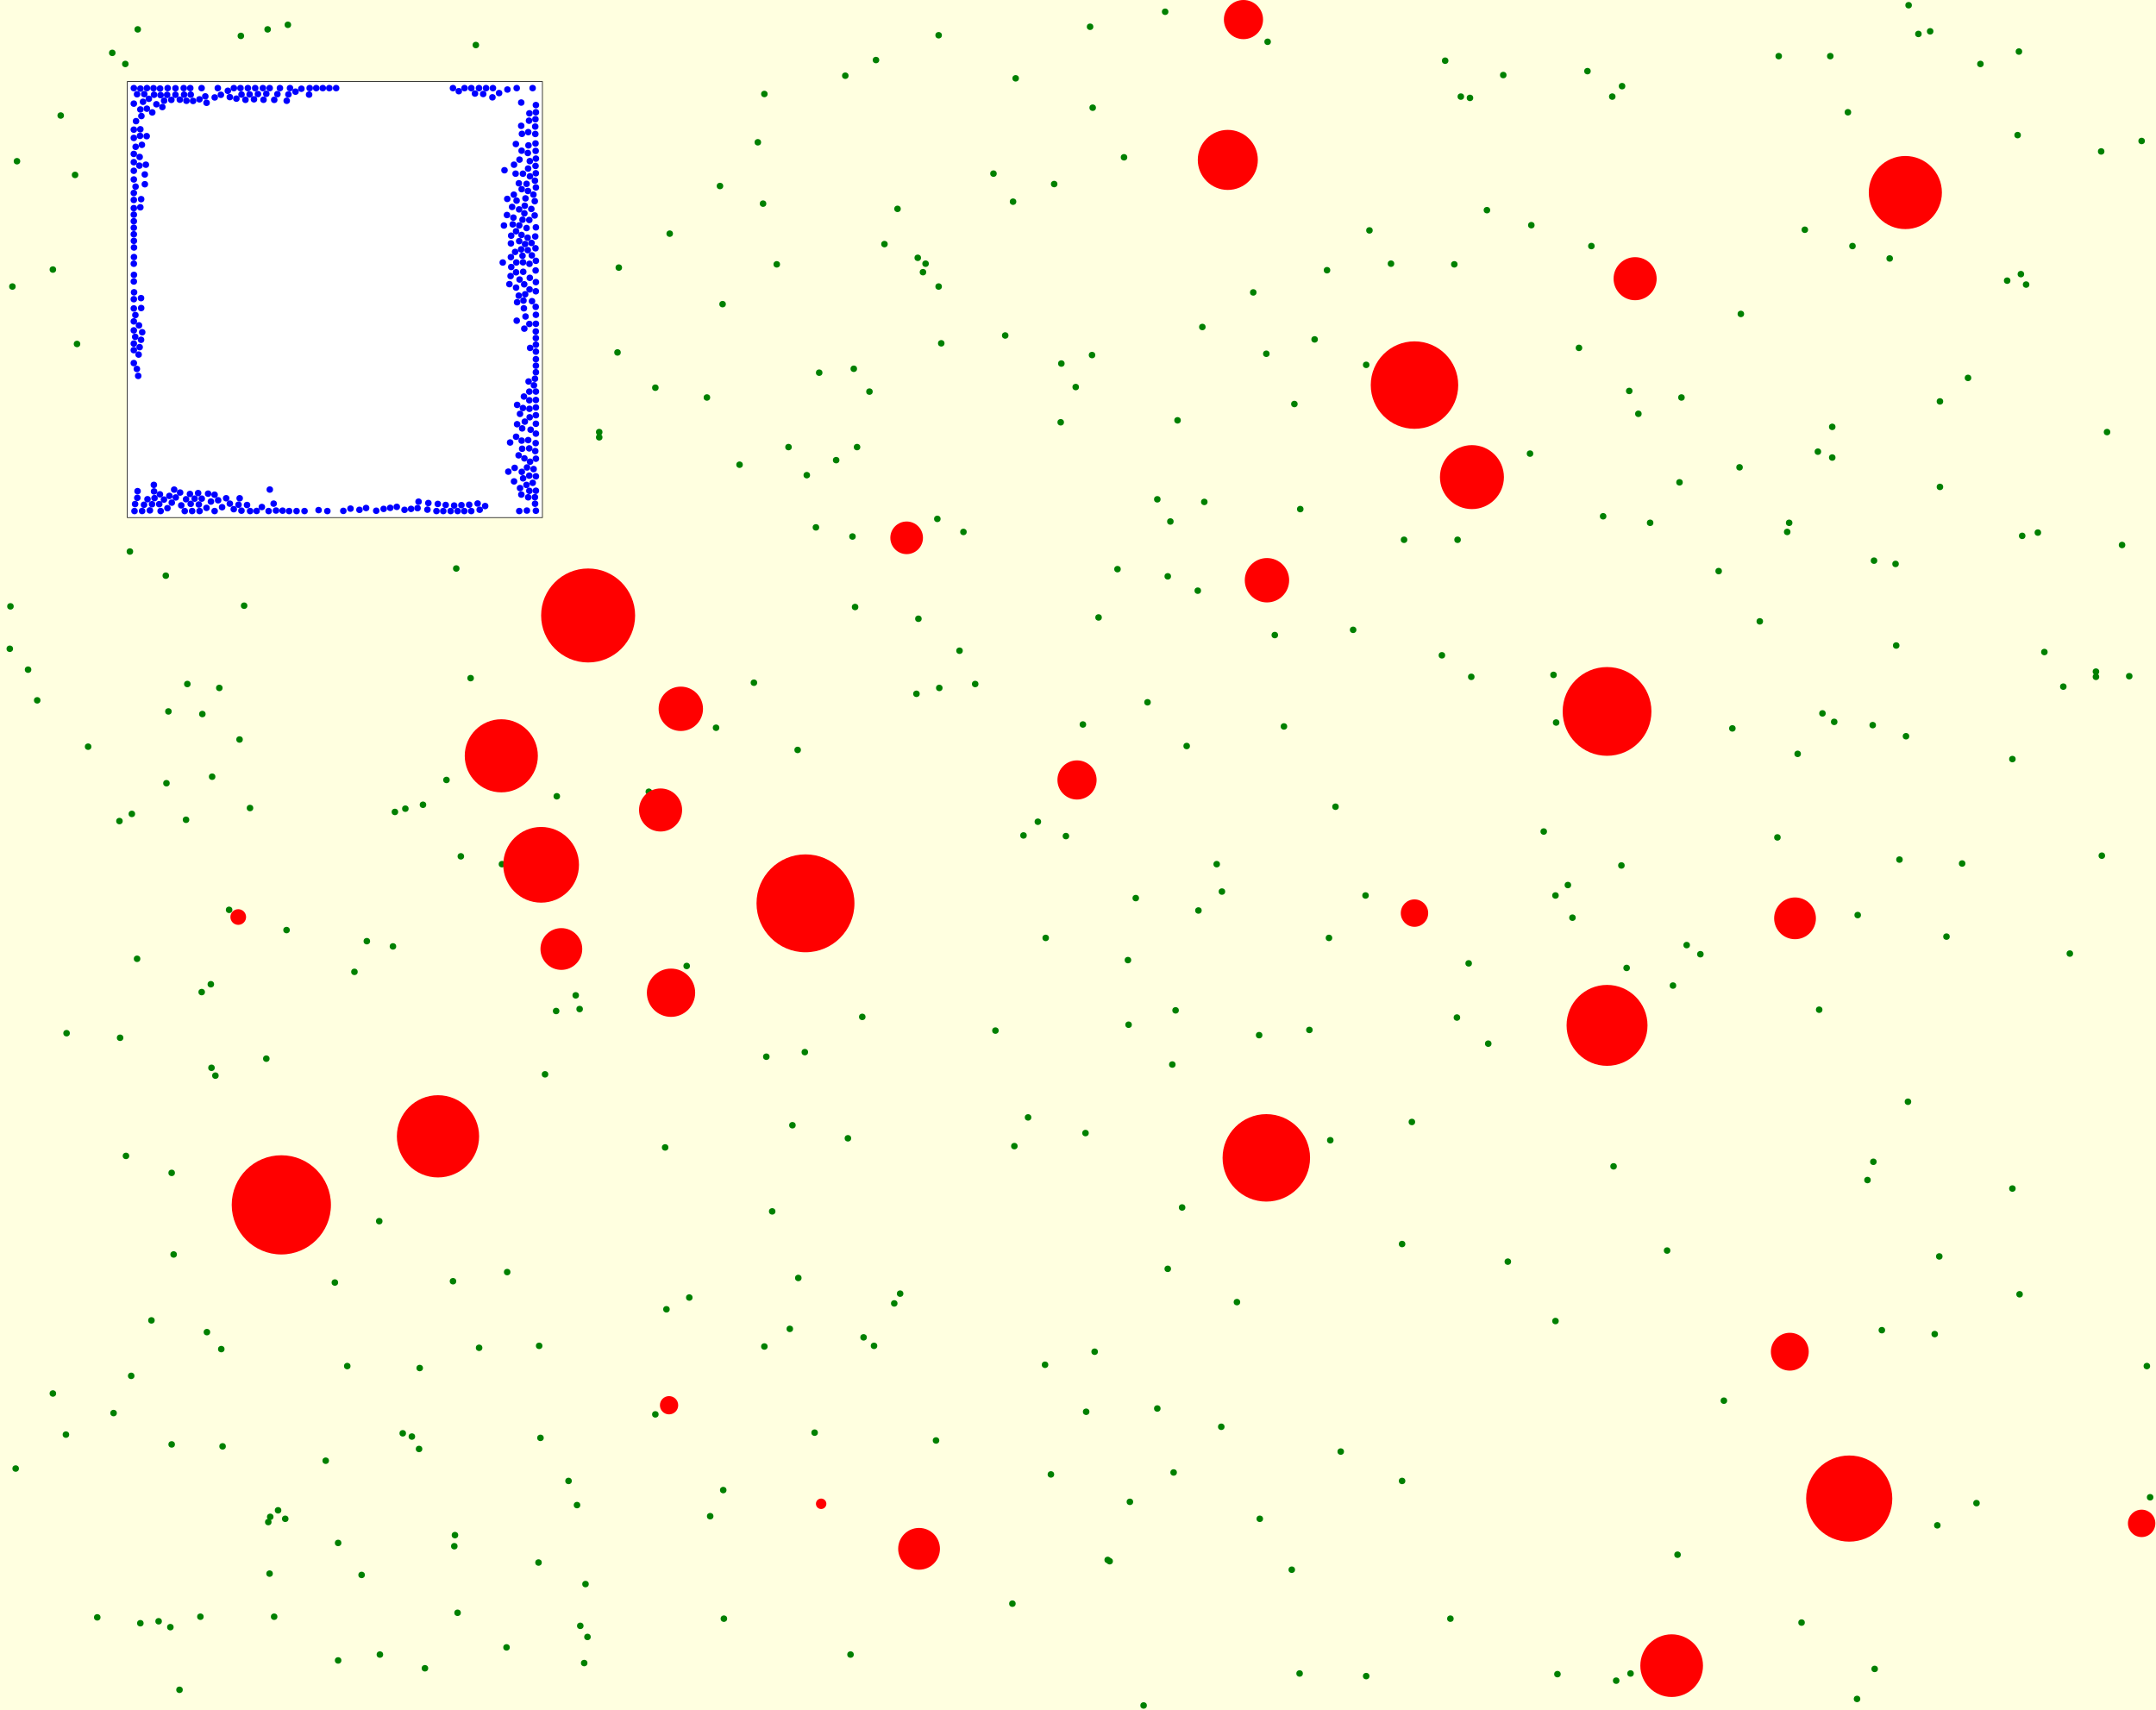 <svg viewBox="0 0 3303 2620" xmlns="http://www.w3.org/2000/svg"><rect x="0" y="0" width="3303" height="2620" fill="lightyellow" stroke="none "/><rect x="195" y="125" width="636" height="668" fill="white" stroke="black "/><circle cx="2846" cy="1402" r="5" fill="green" stroke="none" /><circle cx="1601" cy="2091" r="5" fill="green" stroke="none" /><circle cx="1590" cy="1259" r="5" fill="green" stroke="none" /><circle cx="374" cy="928" r="5" fill="green" stroke="none" /><circle cx="1648" cy="593" r="5" fill="green" stroke="none" /><circle cx="1439" cy="1054" r="5" fill="green" stroke="none" /><circle cx="1436" cy="795" r="5" fill="green" stroke="none" /><circle cx="2054" cy="2224" r="5" fill="green" stroke="none" /><circle cx="1991" cy="2564" r="5" fill="green" stroke="none" /><circle cx="201" cy="2108" r="5" fill="green" stroke="none" /><circle cx="1836" cy="1395" r="5" fill="green" stroke="none" /><circle cx="2807" cy="654" r="5" fill="green" stroke="none" /><circle cx="621" cy="1239" r="5" fill="green" stroke="none" /><circle cx="2972" cy="746" r="5" fill="green" stroke="none" /><circle cx="411" cy="2332" r="5" fill="green" stroke="none" /><circle cx="258" cy="1090" r="5" fill="green" stroke="none" /><circle cx="1210" cy="2036" r="5" fill="green" stroke="none" /><circle cx="1183" cy="1856" r="5" fill="green" stroke="none" /><circle cx="1793" cy="799" r="5" fill="green" stroke="none" /><circle cx="1796" cy="1631" r="5" fill="green" stroke="none" /><circle cx="325" cy="1190" r="5" fill="green" stroke="none" /><circle cx="1930" cy="2327" r="5" fill="green" stroke="none" /><circle cx="1133" cy="712" r="5" fill="green" stroke="none" /><circle cx="2238" cy="148" r="5" fill="green" stroke="none" /><circle cx="853" cy="1220" r="5" fill="green" stroke="none" /><circle cx="263" cy="1797" r="5" fill="green" stroke="none" /><circle cx="2696" cy="952" r="5" fill="green" stroke="none" /><circle cx="263" cy="2213" r="5" fill="green" stroke="none" /><circle cx="1406" cy="395" r="5" fill="green" stroke="none" /><circle cx="948" cy="410" r="5" fill="green" stroke="none" /><circle cx="1442" cy="526" r="5" fill="green" stroke="none" /><circle cx="706" cy="1312" r="5" fill="green" stroke="none" /><circle cx="1088" cy="2323" r="5" fill="green" stroke="none" /><circle cx="513" cy="1965" r="5" fill="green" stroke="none" /><circle cx="2968" cy="2337" r="5" fill="green" stroke="none" /><circle cx="2014" cy="520" r="5" fill="green" stroke="none" /><circle cx="1798" cy="2256" r="5" fill="green" stroke="none" /><circle cx="2641" cy="2146" r="5" fill="green" stroke="none" /><circle cx="15" cy="994" r="5" fill="green" stroke="none" /><circle cx="2845" cy="2603" r="5" fill="green" stroke="none" /><circle cx="3220" cy="1311" r="5" fill="green" stroke="none" /><circle cx="2472" cy="1787" r="5" fill="green" stroke="none" /><circle cx="1677" cy="2071" r="5" fill="green" stroke="none" /><circle cx="2383" cy="1372" r="5" fill="green" stroke="none" /><circle cx="825" cy="2394" r="5" fill="green" stroke="none" /><circle cx="2528" cy="801" r="5" fill="green" stroke="none" /><circle cx="211" cy="45" r="5" fill="green" stroke="none" /><circle cx="2006" cy="1578" r="5" fill="green" stroke="none" /><circle cx="2280" cy="1599" r="5" fill="green" stroke="none" /><circle cx="2438" cy="377" r="5" fill="green" stroke="none" /><circle cx="183" cy="1258" r="5" fill="green" stroke="none" /><circle cx="3122" cy="816" r="5" fill="green" stroke="none" /><circle cx="900" cy="2508" r="5" fill="green" stroke="none" /><circle cx="2344" cy="695" r="5" fill="green" stroke="none" /><circle cx="884" cy="2306" r="5" fill="green" stroke="none" /><circle cx="602" cy="1450" r="5" fill="green" stroke="none" /><circle cx="3075" cy="430" r="5" fill="green" stroke="none" /><circle cx="2760" cy="2486" r="5" fill="green" stroke="none" /><circle cx="2573" cy="739" r="5" fill="green" stroke="none" /><circle cx="2871" cy="859" r="5" fill="green" stroke="none" /><circle cx="420" cy="2477" r="5" fill="green" stroke="none" /><circle cx="532" cy="2093" r="5" fill="green" stroke="none" /><circle cx="2905" cy="989" r="5" fill="green" stroke="none" /><circle cx="2222" cy="2480" r="5" fill="green" stroke="none" /><circle cx="255" cy="1200" r="5" fill="green" stroke="none" /><circle cx="341" cy="2216" r="5" fill="green" stroke="none" /><circle cx="3219" cy="232" r="5" fill="green" stroke="none" /><circle cx="1171" cy="2063" r="5" fill="green" stroke="none" /><circle cx="777" cy="1949" r="5" fill="green" stroke="none" /><circle cx="2496" cy="599" r="5" fill="green" stroke="none" /><circle cx="826" cy="2062" r="5" fill="green" stroke="none" /><circle cx="2982" cy="1435" r="5" fill="green" stroke="none" /><circle cx="1438" cy="439" r="5" fill="green" stroke="none" /><circle cx="1568" cy="1280" r="5" fill="green" stroke="none" /><circle cx="1308" cy="565" r="5" fill="green" stroke="none" /><circle cx="1303" cy="2535" r="5" fill="green" stroke="none" /><circle cx="1313" cy="685" r="5" fill="green" stroke="none" /><circle cx="1052" cy="1480" r="5" fill="green" stroke="none" /><circle cx="1379" cy="1982" r="5" fill="green" stroke="none" /><circle cx="2831" cy="172" r="5" fill="green" stroke="none" /><circle cx="2870" cy="1780" r="5" fill="green" stroke="none" /><circle cx="1942" cy="64" r="5" fill="green" stroke="none" /><circle cx="275" cy="2589" r="5" fill="green" stroke="none" /><circle cx="1019" cy="1758" r="5" fill="green" stroke="none" /><circle cx="2665" cy="716" r="5" fill="green" stroke="none" /><circle cx="582" cy="2535" r="5" fill="green" stroke="none" /><circle cx="115" cy="268" r="5" fill="green" stroke="none" /><circle cx="1342" cy="92" r="5" fill="green" stroke="none" /><circle cx="518" cy="2364" r="5" fill="green" stroke="none" /><circle cx="895" cy="2548" r="5" fill="green" stroke="none" /><circle cx="2228" cy="405" r="5" fill="green" stroke="none" /><circle cx="383" cy="1238" r="5" fill="green" stroke="none" /><circle cx="769" cy="1324" r="5" fill="green" stroke="none" /><circle cx="2214" cy="93" r="5" fill="green" stroke="none" /><circle cx="581" cy="1871" r="5" fill="green" stroke="none" /><circle cx="339" cy="2067" r="5" fill="green" stroke="none" /><circle cx="2576" cy="609" r="5" fill="green" stroke="none" /><circle cx="437" cy="2327" r="5" fill="green" stroke="none" /><circle cx="543" cy="1489" r="5" fill="green" stroke="none" /><circle cx="26" cy="247" r="5" fill="green" stroke="none" /><circle cx="1871" cy="2186" r="5" fill="green" stroke="none" /><circle cx="1602" cy="1437" r="5" fill="green" stroke="none" /><circle cx="1222" cy="1149" r="5" fill="green" stroke="none" /><circle cx="2920" cy="1128" r="5" fill="green" stroke="none" /><circle cx="1929" cy="1586" r="5" fill="green" stroke="none" /><circle cx="101" cy="2198" r="5" fill="green" stroke="none" /><circle cx="1773" cy="765" r="5" fill="green" stroke="none" /><circle cx="605" cy="1244" r="5" fill="green" stroke="none" /><circle cx="2723" cy="1283" r="5" fill="green" stroke="none" /><circle cx="3211" cy="1037" r="5" fill="green" stroke="none" /><circle cx="1920" cy="448" r="5" fill="green" stroke="none" /><circle cx="2787" cy="1547" r="5" fill="green" stroke="none" /><circle cx="310" cy="1094" r="5" fill="green" stroke="none" /><circle cx="2163" cy="1719" r="5" fill="green" stroke="none" /><circle cx="3094" cy="1983" r="5" fill="green" stroke="none" /><circle cx="1171" cy="144" r="5" fill="green" stroke="none" /><circle cx="2148" cy="2269" r="5" fill="green" stroke="none" /><circle cx="1299" cy="1744" r="5" fill="green" stroke="none" /><circle cx="3289" cy="2093" r="5" fill="green" stroke="none" /><circle cx="2384" cy="1107" r="5" fill="green" stroke="none" /><circle cx="696" cy="2369" r="5" fill="green" stroke="none" /><circle cx="2785" cy="692" r="5" fill="green" stroke="none" /><circle cx="3015" cy="579" r="5" fill="green" stroke="none" /><circle cx="684" cy="1195" r="5" fill="green" stroke="none" /><circle cx="1233" cy="1612" r="5" fill="green" stroke="none" /><circle cx="721" cy="1039" r="5" fill="green" stroke="none" /><circle cx="1552" cy="309" r="5" fill="green" stroke="none" /><circle cx="324" cy="1636" r="5" fill="green" stroke="none" /><circle cx="2971" cy="1925" r="5" fill="green" stroke="none" /><circle cx="1625" cy="647" r="5" fill="green" stroke="none" /><circle cx="2738" cy="815" r="5" fill="green" stroke="none" /><circle cx="2365" cy="1274" r="5" fill="green" stroke="none" /><circle cx="426" cy="2314" r="5" fill="green" stroke="none" /><circle cx="3228" cy="662" r="5" fill="green" stroke="none" /><circle cx="1255" cy="571" r="5" fill="green" stroke="none" /><circle cx="367" cy="1133" r="5" fill="green" stroke="none" /><circle cx="1789" cy="1944" r="5" fill="green" stroke="none" /><circle cx="2033" cy="414" r="5" fill="green" stroke="none" /><circle cx="1804" cy="644" r="5" fill="green" stroke="none" /><circle cx="2765" cy="352" r="5" fill="green" stroke="none" /><circle cx="369" cy="55" r="5" fill="green" stroke="none" /><circle cx="1842" cy="501" r="5" fill="green" stroke="none" /><circle cx="2419" cy="533" r="5" fill="green" stroke="none" /><circle cx="1355" cy="374" r="5" fill="green" stroke="none" /><circle cx="3091" cy="207" r="5" fill="green" stroke="none" /><circle cx="3083" cy="1821" r="5" fill="green" stroke="none" /><circle cx="172" cy="81" r="5" fill="green" stroke="none" /><circle cx="1983" cy="619" r="5" fill="green" stroke="none" /><circle cx="2804" cy="86" r="5" fill="green" stroke="none" /><circle cx="1323" cy="2049" r="5" fill="green" stroke="none" /><circle cx="2092" cy="1372" r="5" fill="green" stroke="none" /><circle cx="243" cy="2484" r="5" fill="green" stroke="none" /><circle cx="1525" cy="1579" r="5" fill="green" stroke="none" /><circle cx="1026" cy="358" r="5" fill="green" stroke="none" /><circle cx="2232" cy="1559" r="5" fill="green" stroke="none" /><circle cx="2869" cy="1111" r="5" fill="green" stroke="none" /><circle cx="882" cy="1525" r="5" fill="green" stroke="none" /><circle cx="888" cy="1546" r="5" fill="green" stroke="none" /><circle cx="1223" cy="1958" r="5" fill="green" stroke="none" /><circle cx="307" cy="2477" r="5" fill="green" stroke="none" /><circle cx="946" cy="540" r="5" fill="green" stroke="none" /><circle cx="2383" cy="2024" r="5" fill="green" stroke="none" /><circle cx="1664" cy="2163" r="5" fill="green" stroke="none" /><circle cx="1700" cy="2392" r="5" fill="green" stroke="none" /><circle cx="2131" cy="404" r="5" fill="green" stroke="none" /><circle cx="2432" cy="109" r="5" fill="green" stroke="none" /><circle cx="410" cy="45" r="5" fill="green" stroke="none" /><circle cx="3132" cy="999" r="5" fill="green" stroke="none" /><circle cx="3083" cy="1163" r="5" fill="green" stroke="none" /><circle cx="1108" cy="2283" r="5" fill="green" stroke="none" /><circle cx="1626" cy="557" r="5" fill="green" stroke="none" /><circle cx="2633" cy="875" r="5" fill="green" stroke="none" /><circle cx="1190" cy="405" r="5" fill="green" stroke="none" /><circle cx="16" cy="929" r="5" fill="green" stroke="none" /><circle cx="2233" cy="827" r="5" fill="green" stroke="none" /><circle cx="871" cy="2269" r="5" fill="green" stroke="none" /><circle cx="2456" cy="791" r="5" fill="green" stroke="none" /><circle cx="232" cy="2023" r="5" fill="green" stroke="none" /><circle cx="2209" cy="1004" r="5" fill="green" stroke="none" /><circle cx="617" cy="2196" r="5" fill="green" stroke="none" /><circle cx="330" cy="1648" r="5" fill="green" stroke="none" /><circle cx="81" cy="413" r="5" fill="green" stroke="none" /><circle cx="1540" cy="514" r="5" fill="green" stroke="none" /><circle cx="57" cy="1073" r="5" fill="green" stroke="none" /><circle cx="24" cy="2250" r="5" fill="green" stroke="none" /><circle cx="2098" cy="353" r="5" fill="green" stroke="none" /><circle cx="994" cy="1213" r="5" fill="green" stroke="none" /><circle cx="776" cy="2524" r="5" fill="green" stroke="none" /><circle cx="643" cy="2096" r="5" fill="green" stroke="none" /><circle cx="1021" cy="2006" r="5" fill="green" stroke="none" /><circle cx="1773" cy="2158" r="5" fill="green" stroke="none" /><circle cx="1407" cy="948" r="5" fill="green" stroke="none" /><circle cx="2667" cy="481" r="5" fill="green" stroke="none" /><circle cx="1740" cy="1376" r="5" fill="green" stroke="none" /><circle cx="1056" cy="1988" r="5" fill="green" stroke="none" /><circle cx="2861" cy="1808" r="5" fill="green" stroke="none" /><circle cx="323" cy="1508" r="5" fill="green" stroke="none" /><circle cx="1758" cy="1076" r="5" fill="green" stroke="none" /><circle cx="2741" cy="801" r="5" fill="green" stroke="none" /><circle cx="2402" cy="1356" r="5" fill="green" stroke="none" /><circle cx="2924" cy="8" r="5" fill="green" stroke="none" /><circle cx="2073" cy="965" r="5" fill="green" stroke="none" /><circle cx="1670" cy="41" r="5" fill="green" stroke="none" /><circle cx="1752" cy="2613" r="5" fill="green" stroke="none" /><circle cx="1785" cy="18" r="5" fill="green" stroke="none" /><circle cx="2498" cy="2564" r="5" fill="green" stroke="none" /><circle cx="1864" cy="1324" r="5" fill="green" stroke="none" /><circle cx="1438" cy="54" r="5" fill="green" stroke="none" /><circle cx="2380" cy="1034" r="5" fill="green" stroke="none" /><circle cx="2584" cy="1448" r="5" fill="green" stroke="none" /><circle cx="1208" cy="685" r="5" fill="green" stroke="none" /><circle cx="1575" cy="1712" r="5" fill="green" stroke="none" /><circle cx="2554" cy="1916" r="5" fill="green" stroke="none" /><circle cx="3098" cy="821" r="5" fill="green" stroke="none" /><circle cx="3171" cy="1461" r="5" fill="green" stroke="none" /><circle cx="918" cy="662" r="5" fill="green" stroke="none" /><circle cx="631" cy="2201" r="5" fill="green" stroke="none" /><circle cx="1434" cy="2207" r="5" fill="green" stroke="none" /><circle cx="3251" cy="835" r="5" fill="green" stroke="none" /><circle cx="1004" cy="594" r="5" fill="green" stroke="none" /><circle cx="648" cy="1233" r="5" fill="green" stroke="none" /><circle cx="1174" cy="1619" r="5" fill="green" stroke="none" /><circle cx="1414" cy="417" r="5" fill="green" stroke="none" /><circle cx="1967" cy="1113" r="5" fill="green" stroke="none" /><circle cx="439" cy="1425" r="5" fill="green" stroke="none" /><circle cx="1712" cy="872" r="5" fill="green" stroke="none" /><circle cx="1895" cy="1995" r="5" fill="green" stroke="none" /><circle cx="1663" cy="1736" r="5" fill="green" stroke="none" /><circle cx="2038" cy="1747" r="5" fill="green" stroke="none" /><circle cx="699" cy="871" r="5" fill="green" stroke="none" /><circle cx="1731" cy="2301" r="5" fill="green" stroke="none" /><circle cx="694" cy="1963" r="5" fill="green" stroke="none" /><circle cx="1236" cy="728" r="5" fill="green" stroke="none" /><circle cx="1789" cy="883" r="5" fill="green" stroke="none" /><circle cx="1953" cy="973" r="5" fill="green" stroke="none" /><circle cx="518" cy="2544" r="5" fill="green" stroke="none" /><circle cx="2278" cy="322" r="5" fill="green" stroke="none" /><circle cx="1673" cy="544" r="5" fill="green" stroke="none" /><circle cx="2939" cy="52" r="5" fill="green" stroke="none" /><circle cx="1418" cy="404" r="5" fill="green" stroke="none" /><circle cx="1476" cy="815" r="5" fill="green" stroke="none" /><circle cx="897" cy="2427" r="5" fill="green" stroke="none" /><circle cx="202" cy="1247" r="5" fill="green" stroke="none" /><circle cx="184" cy="1590" r="5" fill="green" stroke="none" /><circle cx="889" cy="2491" r="5" fill="green" stroke="none" /><circle cx="199" cy="845" r="5" fill="green" stroke="none" /><circle cx="1835" cy="905" r="5" fill="green" stroke="none" /><circle cx="852" cy="1549" r="5" fill="green" stroke="none" /><circle cx="3096" cy="420" r="5" fill="green" stroke="none" /><circle cx="1375" cy="320" r="5" fill="green" stroke="none" /><circle cx="2409" cy="1406" r="5" fill="green" stroke="none" /><circle cx="1097" cy="1115" r="5" fill="green" stroke="none" /><circle cx="2485" cy="132" r="5" fill="green" stroke="none" /><circle cx="266" cy="1922" r="5" fill="green" stroke="none" /><circle cx="1992" cy="780" r="5" fill="green" stroke="none" /><circle cx="2910" cy="1317" r="5" fill="green" stroke="none" /><circle cx="1306" cy="822" r="5" fill="green" stroke="none" /><circle cx="1310" cy="930" r="5" fill="green" stroke="none" /><circle cx="1161" cy="218" r="5" fill="green" stroke="none" /><circle cx="2807" cy="701" r="5" fill="green" stroke="none" /><circle cx="2476" cy="2575" r="5" fill="green" stroke="none" /><circle cx="2093" cy="2568" r="5" fill="green" stroke="none" /><circle cx="1845" cy="769" r="5" fill="green" stroke="none" /><circle cx="2093" cy="559" r="5" fill="green" stroke="none" /><circle cx="697" cy="2352" r="5" fill="green" stroke="none" /><circle cx="193" cy="1771" r="5" fill="green" stroke="none" /><circle cx="729" cy="69" r="5" fill="green" stroke="none" /><circle cx="1554" cy="1756" r="5" fill="green" stroke="none" /><circle cx="2883" cy="2038" r="5" fill="green" stroke="none" /><circle cx="2470" cy="148" r="5" fill="green" stroke="none" /><circle cx="1697" cy="2390" r="5" fill="green" stroke="none" /><circle cx="2250" cy="1476" r="5" fill="green" stroke="none" /><circle cx="317" cy="2041" r="5" fill="green" stroke="none" /><circle cx="2654" cy="1116" r="5" fill="green" stroke="none" /><circle cx="2310" cy="1933" r="5" fill="green" stroke="none" /><circle cx="835" cy="1646" r="5" fill="green" stroke="none" /><circle cx="1551" cy="2457" r="5" fill="green" stroke="none" /><circle cx="1370" cy="1997" r="5" fill="green" stroke="none" /><circle cx="1979" cy="2405" r="5" fill="green" stroke="none" /><circle cx="562" cy="1442" r="5" fill="green" stroke="none" /><circle cx="135" cy="1144" r="5" fill="green" stroke="none" /><circle cx="1281" cy="705" r="5" fill="green" stroke="none" /><circle cx="287" cy="1048" r="5" fill="green" stroke="none" /><circle cx="1214" cy="1724" r="5" fill="green" stroke="none" /><circle cx="1404" cy="1063" r="5" fill="green" stroke="none" /><circle cx="19" cy="439" r="5" fill="green" stroke="none" /><circle cx="413" cy="2411" r="5" fill="green" stroke="none" /><circle cx="261" cy="2493" r="5" fill="green" stroke="none" /><circle cx="2151" cy="827" r="5" fill="green" stroke="none" /><circle cx="2046" cy="1236" r="5" fill="green" stroke="none" /><circle cx="2810" cy="1106" r="5" fill="green" stroke="none" /><circle cx="3294" cy="2294" r="5" fill="green" stroke="none" /><circle cx="734" cy="2065" r="5" fill="green" stroke="none" /><circle cx="174" cy="2165" r="5" fill="green" stroke="none" /><circle cx="2252" cy="150" r="5" fill="green" stroke="none" /><circle cx="2254" cy="1037" r="5" fill="green" stroke="none" /><circle cx="215" cy="2487" r="5" fill="green" stroke="none" /><circle cx="1610" cy="2259" r="5" fill="green" stroke="none" /><circle cx="1339" cy="2062" r="5" fill="green" stroke="none" /><circle cx="285" cy="1256" r="5" fill="green" stroke="none" /><circle cx="3093" cy="79" r="5" fill="green" stroke="none" /><circle cx="2957" cy="48" r="5" fill="green" stroke="none" /><circle cx="2792" cy="1093" r="5" fill="green" stroke="none" /><circle cx="43" cy="1026" r="5" fill="green" stroke="none" /><circle cx="1470" cy="997" r="5" fill="green" stroke="none" /><circle cx="2484" cy="1326" r="5" fill="green" stroke="none" /><circle cx="2570" cy="2382" r="5" fill="green" stroke="none" /><circle cx="2563" cy="1510" r="5" fill="green" stroke="none" /><circle cx="1321" cy="1558" r="5" fill="green" stroke="none" /><circle cx="3006" cy="1323" r="5" fill="green" stroke="none" /><circle cx="1811" cy="1850" r="5" fill="green" stroke="none" /><circle cx="3161" cy="1052" r="5" fill="green" stroke="none" /><circle cx="1556" cy="120" r="5" fill="green" stroke="none" /><circle cx="1107" cy="466" r="5" fill="green" stroke="none" /><circle cx="1940" cy="542" r="5" fill="green" stroke="none" /><circle cx="1801" cy="1548" r="5" fill="green" stroke="none" /><circle cx="2386" cy="2565" r="5" fill="green" stroke="none" /><circle cx="3104" cy="436" r="5" fill="green" stroke="none" /><circle cx="408" cy="1622" r="5" fill="green" stroke="none" /><circle cx="210" cy="1469" r="5" fill="green" stroke="none" /><circle cx="554" cy="2413" r="5" fill="green" stroke="none" /><circle cx="1818" cy="1143" r="5" fill="green" stroke="none" /><circle cx="2964" cy="2044" r="5" fill="green" stroke="none" /><circle cx="2605" cy="1462" r="5" fill="green" stroke="none" /><circle cx="351" cy="1394" r="5" fill="green" stroke="none" /><circle cx="1722" cy="241" r="5" fill="green" stroke="none" /><circle cx="336" cy="1054" r="5" fill="green" stroke="none" /><circle cx="1615" cy="282" r="5" fill="green" stroke="none" /><circle cx="192" cy="98" r="5" fill="green" stroke="none" /><circle cx="1250" cy="808" r="5" fill="green" stroke="none" /><circle cx="1522" cy="266" r="5" fill="green" stroke="none" /><circle cx="2492" cy="1483" r="5" fill="green" stroke="none" /><circle cx="81" cy="2135" r="5" fill="green" stroke="none" /><circle cx="1004" cy="2167" r="5" fill="green" stroke="none" /><circle cx="1659" cy="1110" r="5" fill="green" stroke="none" /><circle cx="701" cy="2471" r="5" fill="green" stroke="none" /><circle cx="1155" cy="1046" r="5" fill="green" stroke="none" /><circle cx="1109" cy="2480" r="5" fill="green" stroke="none" /><circle cx="3211" cy="1029" r="5" fill="green" stroke="none" /><circle cx="1332" cy="600" r="5" fill="green" stroke="none" /><circle cx="3034" cy="98" r="5" fill="green" stroke="none" /><circle cx="1169" cy="312" r="5" fill="green" stroke="none" /><circle cx="1872" cy="1366" r="5" fill="green" stroke="none" /><circle cx="828" cy="2203" r="5" fill="green" stroke="none" /><circle cx="1248" cy="2195" r="5" fill="green" stroke="none" /><circle cx="93" cy="177" r="5" fill="green" stroke="none" /><circle cx="414" cy="2324" r="5" fill="green" stroke="none" /><circle cx="102" cy="1583" r="5" fill="green" stroke="none" /><circle cx="1103" cy="285" r="5" fill="green" stroke="none" /><circle cx="651" cy="2556" r="5" fill="green" stroke="none" /><circle cx="2303" cy="115" r="5" fill="green" stroke="none" /><circle cx="2510" cy="634" r="5" fill="green" stroke="none" /><circle cx="2872" cy="2557" r="5" fill="green" stroke="none" /><circle cx="642" cy="2220" r="5" fill="green" stroke="none" /><circle cx="3281" cy="216" r="5" fill="green" stroke="none" /><circle cx="1683" cy="946" r="5" fill="green" stroke="none" /><circle cx="2754" cy="1155" r="5" fill="green" stroke="none" /><circle cx="3262" cy="1036" r="5" fill="green" stroke="none" /><circle cx="1729" cy="1570" r="5" fill="green" stroke="none" /><circle cx="3028" cy="2303" r="5" fill="green" stroke="none" /><circle cx="2346" cy="345" r="5" fill="green" stroke="none" /><circle cx="1633" cy="1281" r="5" fill="green" stroke="none" /><circle cx="2904" cy="864" r="5" fill="green" stroke="none" /><circle cx="118" cy="527" r="5" fill="green" stroke="none" /><circle cx="254" cy="882" r="5" fill="green" stroke="none" /><circle cx="2725" cy="86" r="5" fill="green" stroke="none" /><circle cx="2923" cy="1688" r="5" fill="green" stroke="none" /><circle cx="2838" cy="377" r="5" fill="green" stroke="none" /><circle cx="309" cy="1520" r="5" fill="green" stroke="none" /><circle cx="1674" cy="165" r="5" fill="green" stroke="none" /><circle cx="2036" cy="1437" r="5" fill="green" stroke="none" /><circle cx="918" cy="670" r="5" fill="green" stroke="none" /><circle cx="1295" cy="116" r="5" fill="green" stroke="none" /><circle cx="1083" cy="609" r="5" fill="green" stroke="none" /><circle cx="1494" cy="1048" r="5" fill="green" stroke="none" /><circle cx="2895" cy="396" r="5" fill="green" stroke="none" /><circle cx="149" cy="2478" r="5" fill="green" stroke="none" /><circle cx="2148" cy="1906" r="5" fill="green" stroke="none" /><circle cx="499" cy="2238" r="5" fill="green" stroke="none" /><circle cx="1728" cy="1471" r="5" fill="green" stroke="none" /><circle cx="2972" cy="615" r="5" fill="green" stroke="none" /><circle cx="441" cy="38" r="5" fill="green" stroke="none" /><circle cx="1012" cy="1241" r="33" fill="red" stroke="none" /><circle cx="671" cy="1741" r="63" fill="red" stroke="none" /><circle cx="768" cy="1158" r="56" fill="red" stroke="none" /><circle cx="2505" cy="427" r="33" fill="red" stroke="none" /><circle cx="1258" cy="2304" r="8" fill="red" stroke="none" /><circle cx="1408" cy="2373" r="32" fill="red" stroke="none" /><circle cx="2561" cy="2552" r="48" fill="red" stroke="none" /><circle cx="1905" cy="30" r="30" fill="red" stroke="none" /><circle cx="2462" cy="1571" r="62" fill="red" stroke="none" /><circle cx="2919" cy="295" r="56" fill="red" stroke="none" /><circle cx="2833" cy="2296" r="66" fill="red" stroke="none" /><circle cx="1881" cy="245" r="46" fill="red" stroke="none" /><circle cx="2167" cy="590" r="67" fill="red" stroke="none" /><circle cx="1941" cy="889" r="34" fill="red" stroke="none" /><circle cx="1650" cy="1195" r="30" fill="red" stroke="none" /><circle cx="3281" cy="2334" r="21" fill="red" stroke="none" /><circle cx="2255" cy="731" r="49" fill="red" stroke="none" /><circle cx="829" cy="1325" r="58" fill="red" stroke="none" /><circle cx="365" cy="1405" r="12" fill="red" stroke="none" /><circle cx="1234" cy="1384" r="75" fill="red" stroke="none" /><circle cx="1940" cy="1774" r="67" fill="red" stroke="none" /><circle cx="1028" cy="1521" r="37" fill="red" stroke="none" /><circle cx="1043" cy="1086" r="34" fill="red" stroke="none" /><circle cx="431" cy="1846" r="76" fill="red" stroke="none" /><circle cx="2742" cy="2071" r="29" fill="red" stroke="none" /><circle cx="901" cy="943" r="72" fill="red" stroke="none" /><circle cx="2750" cy="1407" r="32" fill="red" stroke="none" /><circle cx="2462" cy="1090" r="68" fill="red" stroke="none" /><circle cx="2167" cy="1399" r="21" fill="red" stroke="none" /><circle cx="1389" cy="824" r="25" fill="red" stroke="none" /><circle cx="860" cy="1454" r="32" fill="red" stroke="none" /><circle cx="1025" cy="2153" r="14" fill="red" stroke="none" /><circle cx="411.523" cy="783" r="5" fill="blue" stroke="none" /><circle cx="811.28" cy="443.459" r="5" fill="blue" stroke="none" /><circle cx="420.13" cy="152.986" r="5" fill="blue" stroke="none" /><circle cx="820.015" cy="691.118" r="5" fill="blue" stroke="none" /><circle cx="821" cy="599.888" r="5" fill="blue" stroke="none" /><circle cx="790.611" cy="354.358" r="5" fill="blue" stroke="none" /><circle cx="488.087" cy="781.542" r="5" fill="blue" stroke="none" /><circle cx="821" cy="172.002" r="5" fill="blue" stroke="none" /><circle cx="803.939" cy="315.234" r="5" fill="blue" stroke="none" /><circle cx="806.567" cy="742.96" r="5" fill="blue" stroke="none" /><circle cx="282.029" cy="145.076" r="5" fill="blue" stroke="none" /><circle cx="282.997" cy="783" r="5" fill="blue" stroke="none" /><circle cx="403.706" cy="152.853" r="5" fill="blue" stroke="none" /><circle cx="795.88" cy="244.58" r="5" fill="blue" stroke="none" /><circle cx="803.34" cy="326.846" r="5" fill="blue" stroke="none" /><circle cx="239.613" cy="159.748" r="5" fill="blue" stroke="none" /><circle cx="382.415" cy="144.648" r="5" fill="blue" stroke="none" /><circle cx="809.811" cy="584.481" r="5" fill="blue" stroke="none" /><circle cx="277.695" cy="774.278" r="5" fill="blue" stroke="none" /><circle cx="788.477" cy="716.842" r="5" fill="blue" stroke="none" /><circle cx="368.397" cy="135" r="5" fill="blue" stroke="none" /><circle cx="217.842" cy="509.046" r="5" fill="blue" stroke="none" /><circle cx="682.813" cy="773.673" r="5" fill="blue" stroke="none" /><circle cx="821" cy="612.814" r="5" fill="blue" stroke="none" /><circle cx="805.024" cy="303.941" r="5" fill="blue" stroke="none" /><circle cx="205" cy="248.496" r="5" fill="blue" stroke="none" /><circle cx="266.833" cy="750.152" r="5" fill="blue" stroke="none" /><circle cx="205.191" cy="421.137" r="5" fill="blue" stroke="none" /><circle cx="810.923" cy="613.252" r="5" fill="blue" stroke="none" /><circle cx="695.763" cy="774.536" r="5" fill="blue" stroke="none" /><circle cx="358.125" cy="780.147" r="5" fill="blue" stroke="none" /><circle cx="216.638" cy="177.801" r="5" fill="blue" stroke="none" /><circle cx="812.163" cy="533.066" r="5" fill="blue" stroke="none" /><circle cx="207.686" cy="285.923" r="5" fill="blue" stroke="none" /><circle cx="787.179" cy="298.267" r="5" fill="blue" stroke="none" /><circle cx="821" cy="399.608" r="5" fill="blue" stroke="none" /><circle cx="205" cy="492.425" r="5" fill="blue" stroke="none" /><circle cx="206.953" cy="772.249" r="5" fill="blue" stroke="none" /><circle cx="809.188" cy="674.311" r="5" fill="blue" stroke="none" /><circle cx="777.141" cy="304.74" r="5" fill="blue" stroke="none" /><circle cx="295.787" cy="154.642" r="5" fill="blue" stroke="none" /><circle cx="316.353" cy="778.124" r="5" fill="blue" stroke="none" /><circle cx="809.2" cy="761.923" r="5" fill="blue" stroke="none" /><circle cx="718.801" cy="773.325" r="5" fill="blue" stroke="none" /><circle cx="820.811" cy="507.817" r="5" fill="blue" stroke="none" /><circle cx="776.701" cy="329.451" r="5" fill="blue" stroke="none" /><circle cx="814.316" cy="372.232" r="5" fill="blue" stroke="none" /><circle cx="799.117" cy="230.903" r="5" fill="blue" stroke="none" /><circle cx="422.868" cy="782.205" r="5" fill="blue" stroke="none" /><circle cx="207.806" cy="224.923" r="5" fill="blue" stroke="none" /><circle cx="316.478" cy="157.506" r="5" fill="blue" stroke="none" /><circle cx="711.295" cy="783" r="5" fill="blue" stroke="none" /><circle cx="809.078" cy="258.217" r="5" fill="blue" stroke="none" /><circle cx="444.299" cy="135" r="5" fill="blue" stroke="none" /><circle cx="790.658" cy="440.657" r="5" fill="blue" stroke="none" /><circle cx="216.245" cy="305.14" r="5" fill="blue" stroke="none" /><circle cx="221.019" cy="144.192" r="5" fill="blue" stroke="none" /><circle cx="205" cy="404.081" r="5" fill="blue" stroke="none" /><circle cx="795.504" cy="345.354" r="5" fill="blue" stroke="none" /><circle cx="328.741" cy="757.984" r="5" fill="blue" stroke="none" /><circle cx="536.961" cy="779.27" r="5" fill="blue" stroke="none" /><circle cx="820.881" cy="446.266" r="5" fill="blue" stroke="none" /><circle cx="795.519" cy="782.976" r="5" fill="blue" stroke="none" /><circle cx="205.263" cy="379.188" r="5" fill="blue" stroke="none" /><circle cx="818.01" cy="590.334" r="5" fill="blue" stroke="none" /><circle cx="772.04" cy="345.519" r="5" fill="blue" stroke="none" /><circle cx="205" cy="536.475" r="5" fill="blue" stroke="none" /><circle cx="205.115" cy="369.044" r="5" fill="blue" stroke="none" /><circle cx="338.409" cy="145.261" r="5" fill="blue" stroke="none" /><circle cx="205" cy="261.668" r="5" fill="blue" stroke="none" /><circle cx="764.609" cy="142.607" r="5" fill="blue" stroke="none" /><circle cx="814.762" cy="391.258" r="5" fill="blue" stroke="none" /><circle cx="706.911" cy="773.928" r="5" fill="blue" stroke="none" /><circle cx="303.542" cy="755.469" r="5" fill="blue" stroke="none" /><circle cx="702.868" cy="139.7" r="5" fill="blue" stroke="none" /><circle cx="790.641" cy="417.196" r="5" fill="blue" stroke="none" /><circle cx="228.029" cy="151.364" r="5" fill="blue" stroke="none" /><circle cx="268.855" cy="135.2" r="5" fill="blue" stroke="none" /><circle cx="362.151" cy="151.122" r="5" fill="blue" stroke="none" /><circle cx="801.163" cy="625.154" r="5" fill="blue" stroke="none" /><circle cx="205" cy="348.935" r="5" fill="blue" stroke="none" /><circle cx="401.174" cy="776.818" r="5" fill="blue" stroke="none" /><circle cx="796.719" cy="747.811" r="5" fill="blue" stroke="none" /><circle cx="205" cy="431.282" r="5" fill="blue" stroke="none" /><circle cx="802.659" cy="607.567" r="5" fill="blue" stroke="none" /><circle cx="205.371" cy="447.791" r="5" fill="blue" stroke="none" /><circle cx="208.394" cy="185.611" r="5" fill="blue" stroke="none" /><circle cx="806.725" cy="349.397" r="5" fill="blue" stroke="none" /><circle cx="816.122" cy="739.773" r="5" fill="blue" stroke="none" /><circle cx="786.555" cy="333.404" r="5" fill="blue" stroke="none" /><circle cx="755.166" cy="135" r="5" fill="blue" stroke="none" /><circle cx="205.229" cy="393.86" r="5" fill="blue" stroke="none" /><circle cx="439.246" cy="154.39" r="5" fill="blue" stroke="none" /><circle cx="693.958" cy="135" r="5" fill="blue" stroke="none" /><circle cx="236.003" cy="145.214" r="5" fill="blue" stroke="none" /><circle cx="263.185" cy="770.123" r="5" fill="blue" stroke="none" /><circle cx="251.418" cy="154.309" r="5" fill="blue" stroke="none" /><circle cx="550.683" cy="781.142" r="5" fill="blue" stroke="none" /><circle cx="819.987" cy="193.91" r="5" fill="blue" stroke="none" /><circle cx="587.747" cy="779.702" r="5" fill="blue" stroke="none" /><circle cx="209.676" cy="565.289" r="5" fill="blue" stroke="none" /><circle cx="309.07" cy="763.969" r="5" fill="blue" stroke="none" /><circle cx="452.731" cy="140.432" r="5" fill="blue" stroke="none" /><circle cx="782.237" cy="422.951" r="5" fill="blue" stroke="none" /><circle cx="333.691" cy="135" r="5" fill="blue" stroke="none" /><circle cx="808.834" cy="292.607" r="5" fill="blue" stroke="none" /><circle cx="248.732" cy="163.997" r="5" fill="blue" stroke="none" /><circle cx="810.827" cy="728.766" r="5" fill="blue" stroke="none" /><circle cx="803.099" cy="435.608" r="5" fill="blue" stroke="none" /><circle cx="798.693" cy="757.781" r="5" fill="blue" stroke="none" /><circle cx="787.511" cy="737.547" r="5" fill="blue" stroke="none" /><circle cx="812.936" cy="658.356" r="5" fill="blue" stroke="none" /><circle cx="820.402" cy="219.786" r="5" fill="blue" stroke="none" /><circle cx="525.976" cy="782.736" r="5" fill="blue" stroke="none" /><circle cx="484.484" cy="135" r="5" fill="blue" stroke="none" /><circle cx="799.17" cy="675.091" r="5" fill="blue" stroke="none" /><circle cx="466.537" cy="783" r="5" fill="blue" stroke="none" /><circle cx="817.183" cy="298.14" r="5" fill="blue" stroke="none" /><circle cx="291.479" cy="135" r="5" fill="blue" stroke="none" /><circle cx="225.014" cy="166.539" r="5" fill="blue" stroke="none" /><circle cx="792.265" cy="620.341" r="5" fill="blue" stroke="none" /><circle cx="799.615" cy="205.094" r="5" fill="blue" stroke="none" /><circle cx="787.478" cy="252.35" r="5" fill="blue" stroke="none" /><circle cx="805.096" cy="484.927" r="5" fill="blue" stroke="none" /><circle cx="670.743" cy="772.09" r="5" fill="blue" stroke="none" /><circle cx="285.634" cy="154.404" r="5" fill="blue" stroke="none" /><circle cx="821" cy="160.973" r="5" fill="blue" stroke="none" /><circle cx="560.845" cy="778.326" r="5" fill="blue" stroke="none" /><circle cx="216.277" cy="471.969" r="5" fill="blue" stroke="none" /><circle cx="269.323" cy="762.147" r="5" fill="blue" stroke="none" /><circle cx="821" cy="550.274" r="5" fill="blue" stroke="none" /><circle cx="379.768" cy="135" r="5" fill="blue" stroke="none" /><circle cx="205" cy="211.332" r="5" fill="blue" stroke="none" /><circle cx="349.042" cy="139.076" r="5" fill="blue" stroke="none" /><circle cx="217.709" cy="782.912" r="5" fill="blue" stroke="none" /><circle cx="820.889" cy="265.476" r="5" fill="blue" stroke="none" /><circle cx="383.158" cy="783" r="5" fill="blue" stroke="none" /><circle cx="722.032" cy="135" r="5" fill="blue" stroke="none" /><circle cx="790.319" cy="220.66" r="5" fill="blue" stroke="none" /><circle cx="413.342" cy="750.064" r="5" fill="blue" stroke="none" /><circle cx="810.975" cy="752.043" r="5" fill="blue" stroke="none" /><circle cx="809.623" cy="222.738" r="5" fill="blue" stroke="none" /><circle cx="820.988" cy="287.214" r="5" fill="blue" stroke="none" /><circle cx="358.283" cy="135" r="5" fill="blue" stroke="none" /><circle cx="812.035" cy="707.37" r="5" fill="blue" stroke="none" /><circle cx="810.925" cy="600.006" r="5" fill="blue" stroke="none" /><circle cx="791.623" cy="491.328" r="5" fill="blue" stroke="none" /><circle cx="819.716" cy="771.789" r="5" fill="blue" stroke="none" /><circle cx="424.974" cy="144.222" r="5" fill="blue" stroke="none" /><circle cx="795.4" cy="369.423" r="5" fill="blue" stroke="none" /><circle cx="799.195" cy="289.835" r="5" fill="blue" stroke="none" /><circle cx="275.527" cy="152.732" r="5" fill="blue" stroke="none" /><circle cx="256.043" cy="145.371" r="5" fill="blue" stroke="none" /><circle cx="815.992" cy="135" r="5" fill="blue" stroke="none" /><circle cx="820.981" cy="560.32" r="5" fill="blue" stroke="none" /><circle cx="210.384" cy="762.723" r="5" fill="blue" stroke="none" /><circle cx="225.123" cy="135" r="5" fill="blue" stroke="none" /><circle cx="334.193" cy="766.459" r="5" fill="blue" stroke="none" /><circle cx="378.445" cy="773.708" r="5" fill="blue" stroke="none" /><circle cx="473.545" cy="144.969" r="5" fill="blue" stroke="none" /><circle cx="305.781" cy="782.966" r="5" fill="blue" stroke="none" /><circle cx="801.143" cy="266.133" r="5" fill="blue" stroke="none" /><circle cx="701.109" cy="783" r="5" fill="blue" stroke="none" /><circle cx="795.295" cy="320.808" r="5" fill="blue" stroke="none" /><circle cx="821" cy="538.743" r="5" fill="blue" stroke="none" /><circle cx="235.203" cy="135.148" r="5" fill="blue" stroke="none" /><circle cx="365.441" cy="773.295" r="5" fill="blue" stroke="none" /><circle cx="393.161" cy="782.847" r="5" fill="blue" stroke="none" /><circle cx="819.994" cy="362.29" r="5" fill="blue" stroke="none" /><circle cx="205" cy="318.902" r="5" fill="blue" stroke="none" /><circle cx="809.26" cy="202.427" r="5" fill="blue" stroke="none" /><circle cx="821" cy="482.319" r="5" fill="blue" stroke="none" /><circle cx="819.126" cy="330.128" r="5" fill="blue" stroke="none" /><circle cx="215.018" cy="167.69" r="5" fill="blue" stroke="none" /><circle cx="504.521" cy="135" r="5" fill="blue" stroke="none" /><circle cx="784.545" cy="317.008" r="5" fill="blue" stroke="none" /><circle cx="292.199" cy="145.024" r="5" fill="blue" stroke="none" /><circle cx="821" cy="570.33" r="5" fill="blue" stroke="none" /><circle cx="820.114" cy="205.297" r="5" fill="blue" stroke="none" /><circle cx="376.038" cy="152.925" r="5" fill="blue" stroke="none" /><circle cx="781.509" cy="677.951" r="5" fill="blue" stroke="none" /><circle cx="216.093" cy="520.626" r="5" fill="blue" stroke="none" /><circle cx="370.008" cy="144.877" r="5" fill="blue" stroke="none" /><circle cx="246.021" cy="145.741" r="5" fill="blue" stroke="none" /><circle cx="597.81" cy="778.105" r="5" fill="blue" stroke="none" /><circle cx="236.013" cy="752.896" r="5" fill="blue" stroke="none" /><circle cx="214.528" cy="208.175" r="5" fill="blue" stroke="none" /><circle cx="419.213" cy="771.633" r="5" fill="blue" stroke="none" /><circle cx="205" cy="526.399" r="5" fill="blue" stroke="none" /><circle cx="804.544" cy="450.869" r="5" fill="blue" stroke="none" /><circle cx="474.427" cy="135" r="5" fill="blue" stroke="none" /><circle cx="820.286" cy="182.651" r="5" fill="blue" stroke="none" /><circle cx="268.81" cy="145.229" r="5" fill="blue" stroke="none" /><circle cx="291.023" cy="756.837" r="5" fill="blue" stroke="none" /><circle cx="305.581" cy="152.193" r="5" fill="blue" stroke="none" /><circle cx="207.15" cy="516.074" r="5" fill="blue" stroke="none" /><circle cx="778.744" cy="722.619" r="5" fill="blue" stroke="none" /><circle cx="798.544" cy="157.111" r="5" fill="blue" stroke="none" /><circle cx="209.975" cy="144.415" r="5" fill="blue" stroke="none" /><circle cx="807.176" cy="782.244" r="5" fill="blue" stroke="none" /><circle cx="454.343" cy="783" r="5" fill="blue" stroke="none" /><circle cx="770.233" cy="402.187" r="5" fill="blue" stroke="none" /><circle cx="214.988" cy="198.077" r="5" fill="blue" stroke="none" /><circle cx="641.25" cy="768.63" r="5" fill="blue" stroke="none" /><circle cx="811.479" cy="639.299" r="5" fill="blue" stroke="none" /><circle cx="212.372" cy="543.257" r="5" fill="blue" stroke="none" /><circle cx="811.682" cy="246.857" r="5" fill="blue" stroke="none" /><circle cx="811" cy="496.337" r="5" fill="blue" stroke="none" /><circle cx="731.728" cy="771.437" r="5" fill="blue" stroke="none" /><circle cx="213.531" cy="253.778" r="5" fill="blue" stroke="none" /><circle cx="820.713" cy="470.136" r="5" fill="blue" stroke="none" /><circle cx="811.043" cy="173.643" r="5" fill="blue" stroke="none" /><circle cx="743.25" cy="775.32" r="5" fill="blue" stroke="none" /><circle cx="811.913" cy="270.122" r="5" fill="blue" stroke="none" /><circle cx="213.955" cy="240.49" r="5" fill="blue" stroke="none" /><circle cx="244.981" cy="757.379" r="5" fill="blue" stroke="none" /><circle cx="205" cy="472.552" r="5" fill="blue" stroke="none" /><circle cx="395.18" cy="144.093" r="5" fill="blue" stroke="none" /><circle cx="314.525" cy="147.657" r="5" fill="blue" stroke="none" /><circle cx="352.131" cy="771.654" r="5" fill="blue" stroke="none" /><circle cx="821" cy="348.29" r="5" fill="blue" stroke="none" /><circle cx="205" cy="235.838" r="5" fill="blue" stroke="none" /><circle cx="821" cy="702.804" r="5" fill="blue" stroke="none" /><circle cx="441.859" cy="144.701" r="5" fill="blue" stroke="none" /><circle cx="821" cy="243.025" r="5" fill="blue" stroke="none" /><circle cx="304.619" cy="772.93" r="5" fill="blue" stroke="none" /><circle cx="407.982" cy="143.746" r="5" fill="blue" stroke="none" /><circle cx="207.417" cy="482.685" r="5" fill="blue" stroke="none" /><circle cx="256.873" cy="135" r="5" fill="blue" stroke="none" /><circle cx="205" cy="556.27" r="5" fill="blue" stroke="none" /><circle cx="281.46" cy="135" r="5" fill="blue" stroke="none" /><circle cx="220.63" cy="773.345" r="5" fill="blue" stroke="none" /><circle cx="821" cy="624.261" r="5" fill="blue" stroke="none" /><circle cx="236.722" cy="763.138" r="5" fill="blue" stroke="none" /><circle cx="205" cy="274.937" r="5" fill="blue" stroke="none" /><circle cx="629.747" cy="779.676" r="5" fill="blue" stroke="none" /><circle cx="205" cy="158.764" r="5" fill="blue" stroke="none" /><circle cx="217.372" cy="221.89" r="5" fill="blue" stroke="none" /><circle cx="205" cy="506.155" r="5" fill="blue" stroke="none" /><circle cx="821" cy="649.279" r="5" fill="blue" stroke="none" /><circle cx="821" cy="636.186" r="5" fill="blue" stroke="none" /><circle cx="216.068" cy="456.735" r="5" fill="blue" stroke="none" /><circle cx="225.964" cy="764.862" r="5" fill="blue" stroke="none" /><circle cx="639.695" cy="778.518" r="5" fill="blue" stroke="none" /><circle cx="820.928" cy="517.983" r="5" fill="blue" stroke="none" /><circle cx="654.835" cy="780.858" r="5" fill="blue" stroke="none" /><circle cx="733.812" cy="135" r="5" fill="blue" stroke="none" /><circle cx="782.732" cy="372.915" r="5" fill="blue" stroke="none" /><circle cx="821" cy="729.752" r="5" fill="blue" stroke="none" /><circle cx="821" cy="664.352" r="5" fill="blue" stroke="none" /><circle cx="813.996" cy="320.149" r="5" fill="blue" stroke="none" /><circle cx="789.936" cy="266.071" r="5" fill="blue" stroke="none" /><circle cx="721.955" cy="783" r="5" fill="blue" stroke="none" /><circle cx="369.901" cy="782.423" r="5" fill="blue" stroke="none" /><circle cx="607.877" cy="776.57" r="5" fill="blue" stroke="none" /><circle cx="219.122" cy="155.952" r="5" fill="blue" stroke="none" /><circle cx="221.907" cy="282.261" r="5" fill="blue" stroke="none" /><circle cx="352.096" cy="148.743" r="5" fill="blue" stroke="none" /><circle cx="679.107" cy="783" r="5" fill="blue" stroke="none" /><circle cx="780.432" cy="435.359" r="5" fill="blue" stroke="none" /><circle cx="232.928" cy="772.505" r="5" fill="blue" stroke="none" /><circle cx="328.935" cy="149.268" r="5" fill="blue" stroke="none" /><circle cx="233.278" cy="172.221" r="5" fill="blue" stroke="none" /><circle cx="821" cy="528.167" r="5" fill="blue" stroke="none" /><circle cx="402.743" cy="135" r="5" fill="blue" stroke="none" /><circle cx="799.402" cy="722.909" r="5" fill="blue" stroke="none" /><circle cx="298.184" cy="763.983" r="5" fill="blue" stroke="none" /><circle cx="215.097" cy="135.737" r="5" fill="blue" stroke="none" /><circle cx="256.525" cy="778.59" r="5" fill="blue" stroke="none" /><circle cx="245.225" cy="135.639" r="5" fill="blue" stroke="none" /><circle cx="807.374" cy="716.218" r="5" fill="blue" stroke="none" /><circle cx="791.589" cy="135" r="5" fill="blue" stroke="none" /><circle cx="205" cy="458.411" r="5" fill="blue" stroke="none" /><circle cx="206.055" cy="783" r="5" fill="blue" stroke="none" /><circle cx="772.886" cy="260.832" r="5" fill="blue" stroke="none" /><circle cx="501.502" cy="783" r="5" fill="blue" stroke="none" /><circle cx="804.029" cy="645.996" r="5" fill="blue" stroke="none" /><circle cx="820.632" cy="231.216" r="5" fill="blue" stroke="none" /><circle cx="798.987" cy="359.956" r="5" fill="blue" stroke="none" /><circle cx="810.889" cy="337.011" r="5" fill="blue" stroke="none" /><circle cx="213.923" cy="531.895" r="5" fill="blue" stroke="none" /><circle cx="815.022" cy="461.434" r="5" fill="blue" stroke="none" /><circle cx="251.161" cy="765.411" r="5" fill="blue" stroke="none" /><circle cx="785.513" cy="343.76" r="5" fill="blue" stroke="none" /><circle cx="205" cy="198.639" r="5" fill="blue" stroke="none" /><circle cx="820.599" cy="414.396" r="5" fill="blue" stroke="none" /><circle cx="308.872" cy="135" r="5" fill="blue" stroke="none" /><circle cx="205" cy="306.352" r="5" fill="blue" stroke="none" /><circle cx="801.427" cy="732.88" r="5" fill="blue" stroke="none" /><circle cx="806.711" cy="281.7" r="5" fill="blue" stroke="none" /><circle cx="205" cy="358.944" r="5" fill="blue" stroke="none" /><circle cx="791.048" cy="402.108" r="5" fill="blue" stroke="none" /><circle cx="819.286" cy="308.217" r="5" fill="blue" stroke="none" /><circle cx="810.796" cy="686.966" r="5" fill="blue" stroke="none" /><circle cx="800.469" cy="391.845" r="5" fill="blue" stroke="none" /><circle cx="318.838" cy="756.358" r="5" fill="blue" stroke="none" /><circle cx="819.529" cy="276.839" r="5" fill="blue" stroke="none" /><circle cx="821" cy="782.545" r="5" fill="blue" stroke="none" /><circle cx="205" cy="295.659" r="5" fill="blue" stroke="none" /><circle cx="340.245" cy="777.085" r="5" fill="blue" stroke="none" /><circle cx="259.49" cy="759.797" r="5" fill="blue" stroke="none" /><circle cx="656.238" cy="770.724" r="5" fill="blue" stroke="none" /><circle cx="275.942" cy="754.639" r="5" fill="blue" stroke="none" /><circle cx="801.275" cy="401.863" r="5" fill="blue" stroke="none" /><circle cx="821" cy="432.221" r="5" fill="blue" stroke="none" /><circle cx="783.251" cy="409.104" r="5" fill="blue" stroke="none" /><circle cx="811.117" cy="626.331" r="5" fill="blue" stroke="none" /><circle cx="205" cy="328.917" r="5" fill="blue" stroke="none" /><circle cx="243.966" cy="772.388" r="5" fill="blue" stroke="none" /><circle cx="432.928" cy="782.405" r="5" fill="blue" stroke="none" /><circle cx="292.146" cy="771.968" r="5" fill="blue" stroke="none" /><circle cx="727.667" cy="143.324" r="5" fill="blue" stroke="none" /><circle cx="794.76" cy="452.957" r="5" fill="blue" stroke="none" /><circle cx="221.821" cy="267.292" r="5" fill="blue" stroke="none" /><circle cx="803.259" cy="503.507" r="5" fill="blue" stroke="none" /><circle cx="777.379" cy="137.167" r="5" fill="blue" stroke="none" /><circle cx="346.494" cy="763.39" r="5" fill="blue" stroke="none" /><circle cx="246.107" cy="783" r="5" fill="blue" stroke="none" /><circle cx="205.069" cy="135" r="5" fill="blue" stroke="none" /><circle cx="235.697" cy="742.898" r="5" fill="blue" stroke="none" /><circle cx="323.143" cy="768.436" r="5" fill="blue" stroke="none" /><circle cx="328.81" cy="783" r="5" fill="blue" stroke="none" /><circle cx="390.973" cy="135" r="5" fill="blue" stroke="none" /><circle cx="800.506" cy="336.652" r="5" fill="blue" stroke="none" /><circle cx="229.624" cy="781.995" r="5" fill="blue" stroke="none" /><circle cx="294.321" cy="782.956" r="5" fill="blue" stroke="none" /><circle cx="668.649" cy="783" r="5" fill="blue" stroke="none" /><circle cx="211.727" cy="575.911" r="5" fill="blue" stroke="none" /><circle cx="791.41" cy="307.41" r="5" fill="blue" stroke="none" /><circle cx="801.956" cy="460.547" r="5" fill="blue" stroke="none" /><circle cx="789.175" cy="385.971" r="5" fill="blue" stroke="none" /><circle cx="820.434" cy="254.222" r="5" fill="blue" stroke="none" /><circle cx="799.97" cy="656.352" r="5" fill="blue" stroke="none" /><circle cx="792.21" cy="649.939" r="5" fill="blue" stroke="none" /><circle cx="576.406" cy="782.538" r="5" fill="blue" stroke="none" /><circle cx="224.697" cy="208.603" r="5" fill="blue" stroke="none" /><circle cx="819.578" cy="580.242" r="5" fill="blue" stroke="none" /><circle cx="389.097" cy="152.158" r="5" fill="blue" stroke="none" /><circle cx="799.957" cy="687.533" r="5" fill="blue" stroke="none" /><circle cx="803.4" cy="702.293" r="5" fill="blue" stroke="none" /><circle cx="794.889" cy="280.802" r="5" fill="blue" stroke="none" /><circle cx="821" cy="751.878" r="5" fill="blue" stroke="none" /><circle cx="796.655" cy="634.117" r="5" fill="blue" stroke="none" /><circle cx="367.184" cy="763.407" r="5" fill="blue" stroke="none" /><circle cx="205" cy="338.928" r="5" fill="blue" stroke="none" /><circle cx="821" cy="496.084" r="5" fill="blue" stroke="none" /><circle cx="461.733" cy="135.952" r="5" fill="blue" stroke="none" /><circle cx="802.598" cy="472.332" r="5" fill="blue" stroke="none" /><circle cx="214.99" cy="317.604" r="5" fill="blue" stroke="none" /><circle cx="734.88" cy="781.013" r="5" fill="blue" stroke="none" /><circle cx="811.164" cy="404.222" r="5" fill="blue" stroke="none" /><circle cx="795.997" cy="428.268" r="5" fill="blue" stroke="none" /><circle cx="744.639" cy="135" r="5" fill="blue" stroke="none" /><circle cx="740.254" cy="144.021" r="5" fill="blue" stroke="none" /><circle cx="619.733" cy="781.131" r="5" fill="blue" stroke="none" /><circle cx="798.381" cy="382.054" r="5" fill="blue" stroke="none" /><circle cx="819.507" cy="761.773" r="5" fill="blue" stroke="none" /><circle cx="820.672" cy="678.92" r="5" fill="blue" stroke="none" /><circle cx="210.76" cy="752.491" r="5" fill="blue" stroke="none" /><circle cx="514.981" cy="135" r="5" fill="blue" stroke="none" /><circle cx="792.215" cy="463.036" r="5" fill="blue" stroke="none" /><circle cx="820.369" cy="380.386" r="5" fill="blue" stroke="none" /><circle cx="782.701" cy="393.915" r="5" fill="blue" stroke="none" /><circle cx="754.394" cy="149.117" r="5" fill="blue" stroke="none" /><circle cx="801.603" cy="416.422" r="5" fill="blue" stroke="none" /><circle cx="285.048" cy="764.893" r="5" fill="blue" stroke="none" /><circle cx="811.672" cy="425.683" r="5" fill="blue" stroke="none" /><circle cx="262.514" cy="153.005" r="5" fill="blue" stroke="none" /><circle cx="808.319" cy="364.204" r="5" fill="blue" stroke="none" /><circle cx="798.493" cy="192.783" r="5" fill="blue" stroke="none" /><circle cx="804.424" cy="373.888" r="5" fill="blue" stroke="none" /><circle cx="817.501" cy="718.678" r="5" fill="blue" stroke="none" /><circle cx="783.134" cy="361.085" r="5" fill="blue" stroke="none" /><circle cx="810.484" cy="184.911" r="5" fill="blue" stroke="none" /><circle cx="794.529" cy="697.619" r="5" fill="blue" stroke="none" /><circle cx="494.509" cy="135" r="5" fill="blue" stroke="none" /><circle cx="690.409" cy="783" r="5" fill="blue" stroke="none" /><circle cx="808.559" cy="383.241" r="5" fill="blue" stroke="none" /><circle cx="808.654" cy="234.425" r="5" fill="blue" stroke="none" /><circle cx="790.686" cy="669.153" r="5" fill="blue" stroke="none" /><circle cx="442.938" cy="783" r="5" fill="blue" stroke="none" /><circle cx="413.179" cy="135" r="5" fill="blue" stroke="none" /><circle cx="428.846" cy="135" r="5" fill="blue" stroke="none" /><circle cx="212.935" cy="498.518" r="5" fill="blue" stroke="none" /><circle cx="711.695" cy="135" r="5" fill="blue" stroke="none" /><circle cx="223.449" cy="252.352" r="5" fill="blue" stroke="none" /></svg>